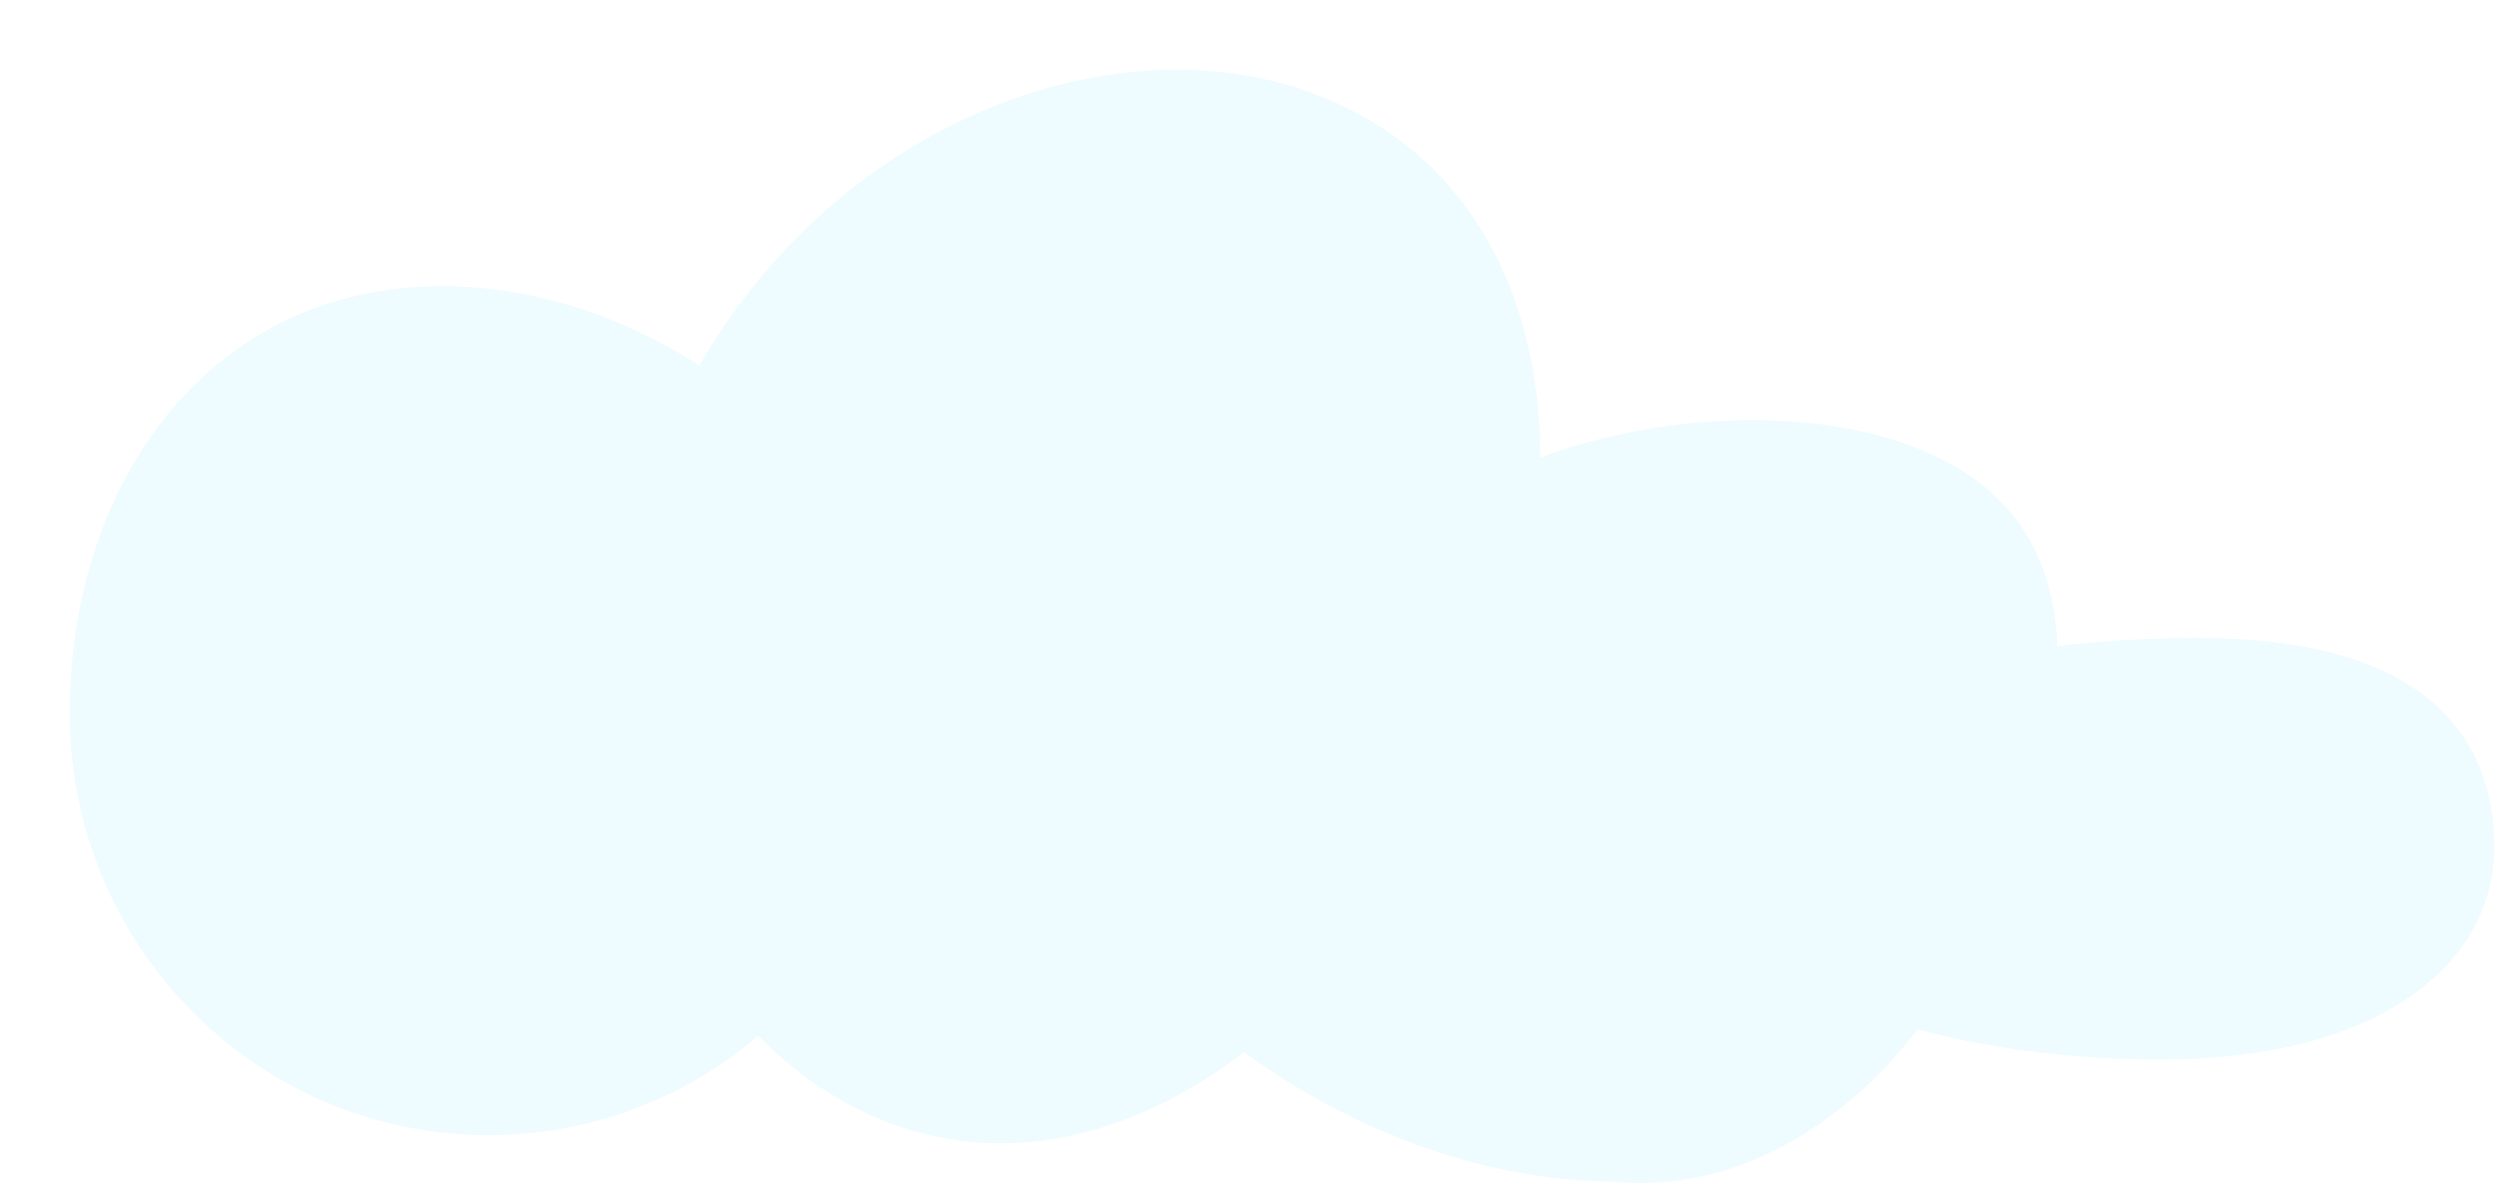 <svg width="299" height="142" viewBox="0 0 299 142" fill="none" xmlns="http://www.w3.org/2000/svg">
<g filter="url(#filter0_d_471_1916)">
<path d="M100.133 77C100.133 104.843 77.718 127.415 50.067 127.415C22.416 127.415 0 104.843 0 77C0 49.157 16.853 25.89 44.504 25.89C72.155 25.89 100.133 49.157 100.133 77Z" fill="#EEFBFF"/>
<path d="M165.846 85.548C149.214 118.759 119.788 137.089 94.223 124.285C68.657 111.482 56.633 72.393 73.265 39.182C89.898 5.971 127.416 -8.122 152.981 4.682C178.547 17.485 182.479 52.337 165.846 85.548Z" fill="#EEFBFF"/>
<path d="M225.489 108.079C213.584 128.7 191.293 140.139 171.061 128.458C150.829 116.777 140.728 84.409 152.634 63.788C164.539 43.168 205.257 35.766 225.489 47.447C245.722 59.129 237.395 87.459 225.489 108.079Z" fill="#EEFBFF"/>
<path d="M214.34 118.567C205.271 135.492 176.652 137.818 150.417 123.761C124.182 109.705 110.266 84.589 119.335 67.663C128.404 50.737 157.023 48.412 183.258 62.468C209.493 76.525 223.409 101.641 214.34 118.567Z" fill="#EEFBFF"/>
<path d="M289.969 92.994C289.969 106.627 276.677 118.375 249.986 118.375C218.346 118.375 193.313 106.627 193.313 92.994C193.313 79.36 220.432 67.96 254.506 67.96C281.197 67.96 289.969 79.36 289.969 92.994Z" fill="#EEFBFF"/>
</g>
<defs>
<filter id="filter0_d_471_1916" x="0" y="0" width="298.313" height="141.484" filterUnits="userSpaceOnUse" color-interpolation-filters="sRGB">
<feFlood flood-opacity="0" result="BackgroundImageFix"/>
<feColorMatrix in="SourceAlpha" type="matrix" values="0 0 0 0 0 0 0 0 0 0 0 0 0 0 0 0 0 0 127 0" result="hardAlpha"/>
<feOffset dx="8.344" dy="8.344"/>
<feComposite in2="hardAlpha" operator="out"/>
<feColorMatrix type="matrix" values="0 0 0 0 0 0 0 0 0 0 0 0 0 0 0 0 0 0 0.25 0"/>
<feBlend mode="normal" in2="BackgroundImageFix" result="effect1_dropShadow_471_1916"/>
<feBlend mode="normal" in="SourceGraphic" in2="effect1_dropShadow_471_1916" result="shape"/>
</filter>
</defs>
</svg>
